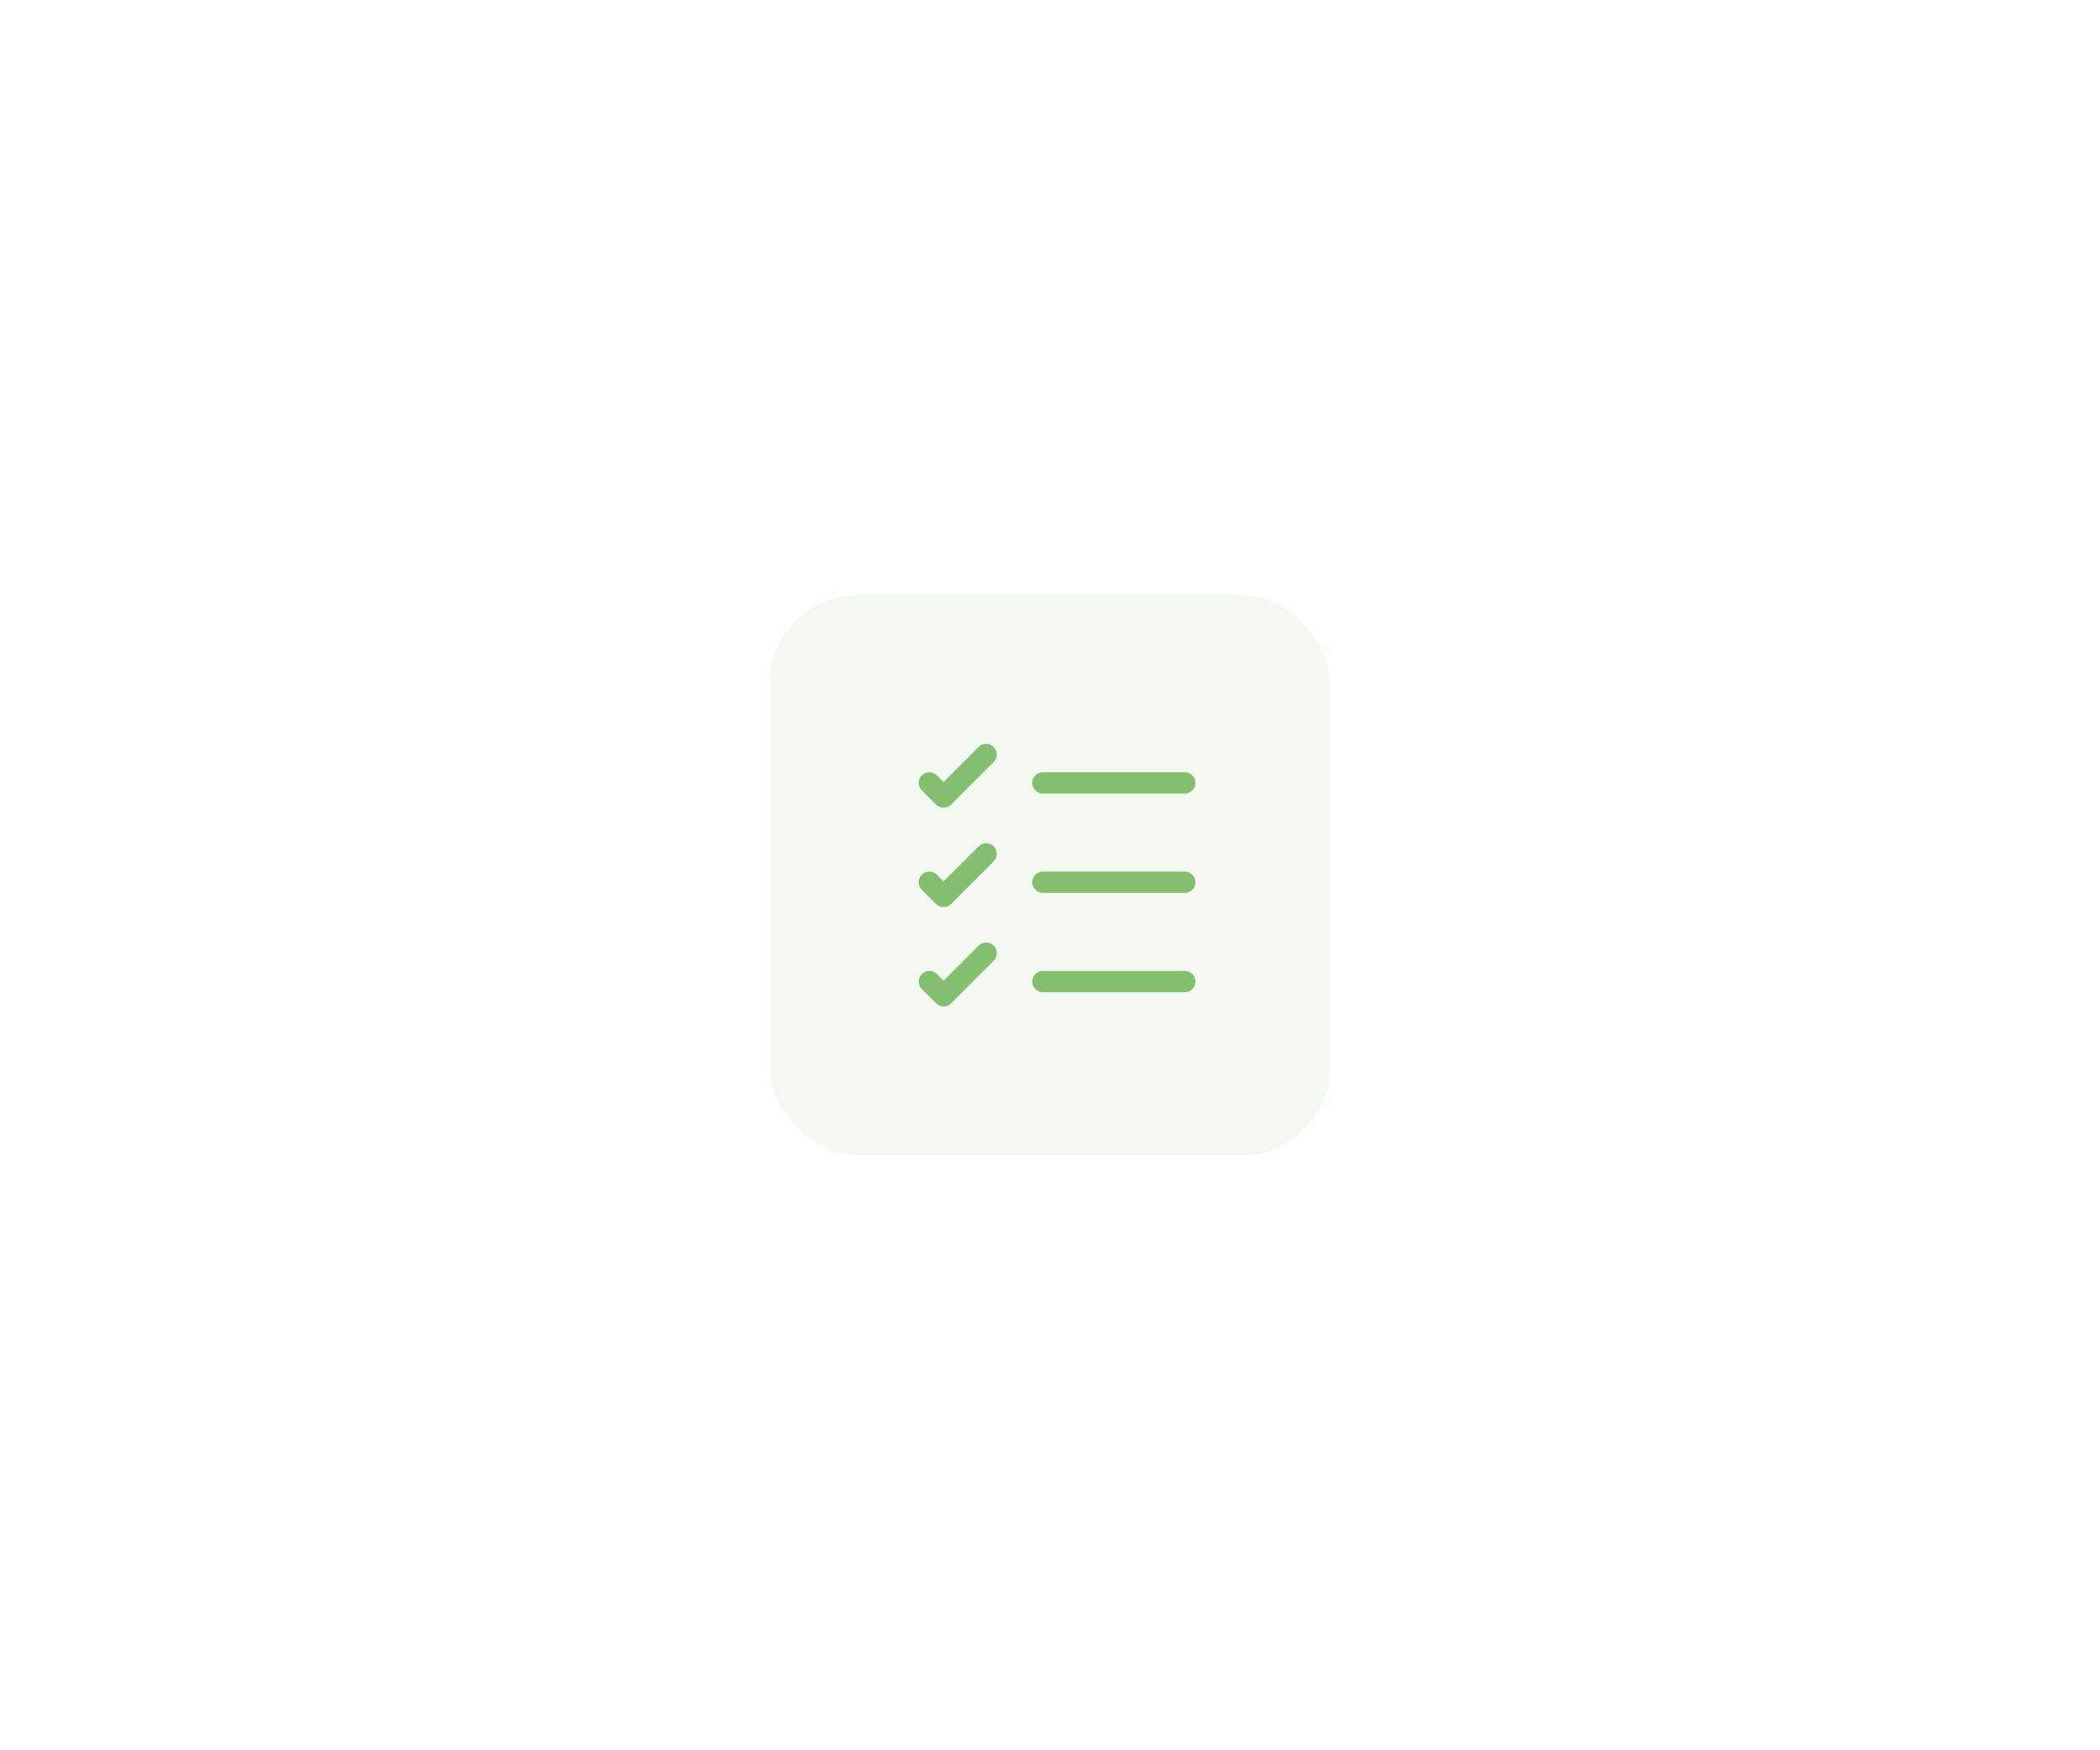 <svg width="240" height="200" viewBox="0 0 240 200" fill="none" xmlns="http://www.w3.org/2000/svg">
<g filter="url(#filter0_b_3094_180872)">
<rect x="43.297" y="26.406" width="140" height="160" rx="12" transform="rotate(-5 43.297 26.406)" fill="white" fill-opacity="0.1"/>
<rect x="44.38" y="27.315" width="138" height="158" rx="11" transform="rotate(-5 44.38 27.315)" stroke="white" stroke-opacity="0.35" stroke-width="2"/>
</g>
<rect x="88" y="68" width="64" height="64" rx="10" fill="#F3F9F1"/>
<path fill-rule="evenodd" clip-rule="evenodd" d="M117.973 112.162C117.973 111.49 118.517 110.946 119.189 110.946H135.405C136.077 110.946 136.622 111.49 136.622 112.162C136.622 112.834 136.077 113.378 135.405 113.378H119.189C118.517 113.378 117.973 112.834 117.973 112.162Z" fill="#83BF6E"/>
<path fill-rule="evenodd" clip-rule="evenodd" d="M117.973 100.811C117.973 100.139 118.517 99.595 119.189 99.595H135.405C136.077 99.595 136.622 100.139 136.622 100.811C136.622 101.483 136.077 102.027 135.405 102.027H119.189C118.517 102.027 117.973 101.483 117.973 100.811Z" fill="#83BF6E"/>
<path fill-rule="evenodd" clip-rule="evenodd" d="M117.973 89.46C117.973 88.788 118.517 88.243 119.189 88.243H135.405C136.077 88.243 136.622 88.788 136.622 89.46C136.622 90.131 136.077 90.676 135.405 90.676H119.189C118.517 90.676 117.973 90.131 117.973 89.46Z" fill="#83BF6E"/>
<path fill-rule="evenodd" clip-rule="evenodd" d="M113.563 85.356C114.038 85.831 114.038 86.601 113.563 87.076L108.698 91.941C108.223 92.416 107.453 92.416 106.978 91.941L105.356 90.32C104.881 89.844 104.881 89.074 105.356 88.6C105.831 88.124 106.601 88.124 107.076 88.6L107.838 89.361L111.843 85.356C112.318 84.881 113.088 84.881 113.563 85.356Z" fill="#83BF6E"/>
<path fill-rule="evenodd" clip-rule="evenodd" d="M113.563 96.708C114.038 97.183 114.038 97.953 113.563 98.428L108.698 103.292C108.223 103.767 107.453 103.767 106.978 103.292L105.356 101.671C104.881 101.196 104.881 100.426 105.356 99.951C105.831 99.476 106.601 99.476 107.076 99.951L107.838 100.712L111.843 96.708C112.318 96.233 113.088 96.233 113.563 96.708Z" fill="#83BF6E"/>
<path fill-rule="evenodd" clip-rule="evenodd" d="M113.563 108.059C114.038 108.534 114.038 109.304 113.563 109.779L108.698 114.644C108.223 115.119 107.453 115.119 106.978 114.644L105.356 113.022C104.881 112.547 104.881 111.777 105.356 111.302C105.831 110.827 106.601 110.827 107.076 111.302L107.838 112.064L111.843 108.059C112.318 107.584 113.088 107.584 113.563 108.059Z" fill="#83BF6E"/>
<defs>
<filter id="filter0_b_3094_180872" x="31.297" y="2.203" width="177.412" height="195.594" filterUnits="userSpaceOnUse" color-interpolation-filters="sRGB">
<feFlood flood-opacity="0" result="BackgroundImageFix"/>
<feGaussianBlur in="BackgroundImageFix" stdDeviation="6.5"/>
<feComposite in2="SourceAlpha" operator="in" result="effect1_backgroundBlur_3094_180872"/>
<feBlend mode="normal" in="SourceGraphic" in2="effect1_backgroundBlur_3094_180872" result="shape"/>
</filter>
</defs>
</svg>
